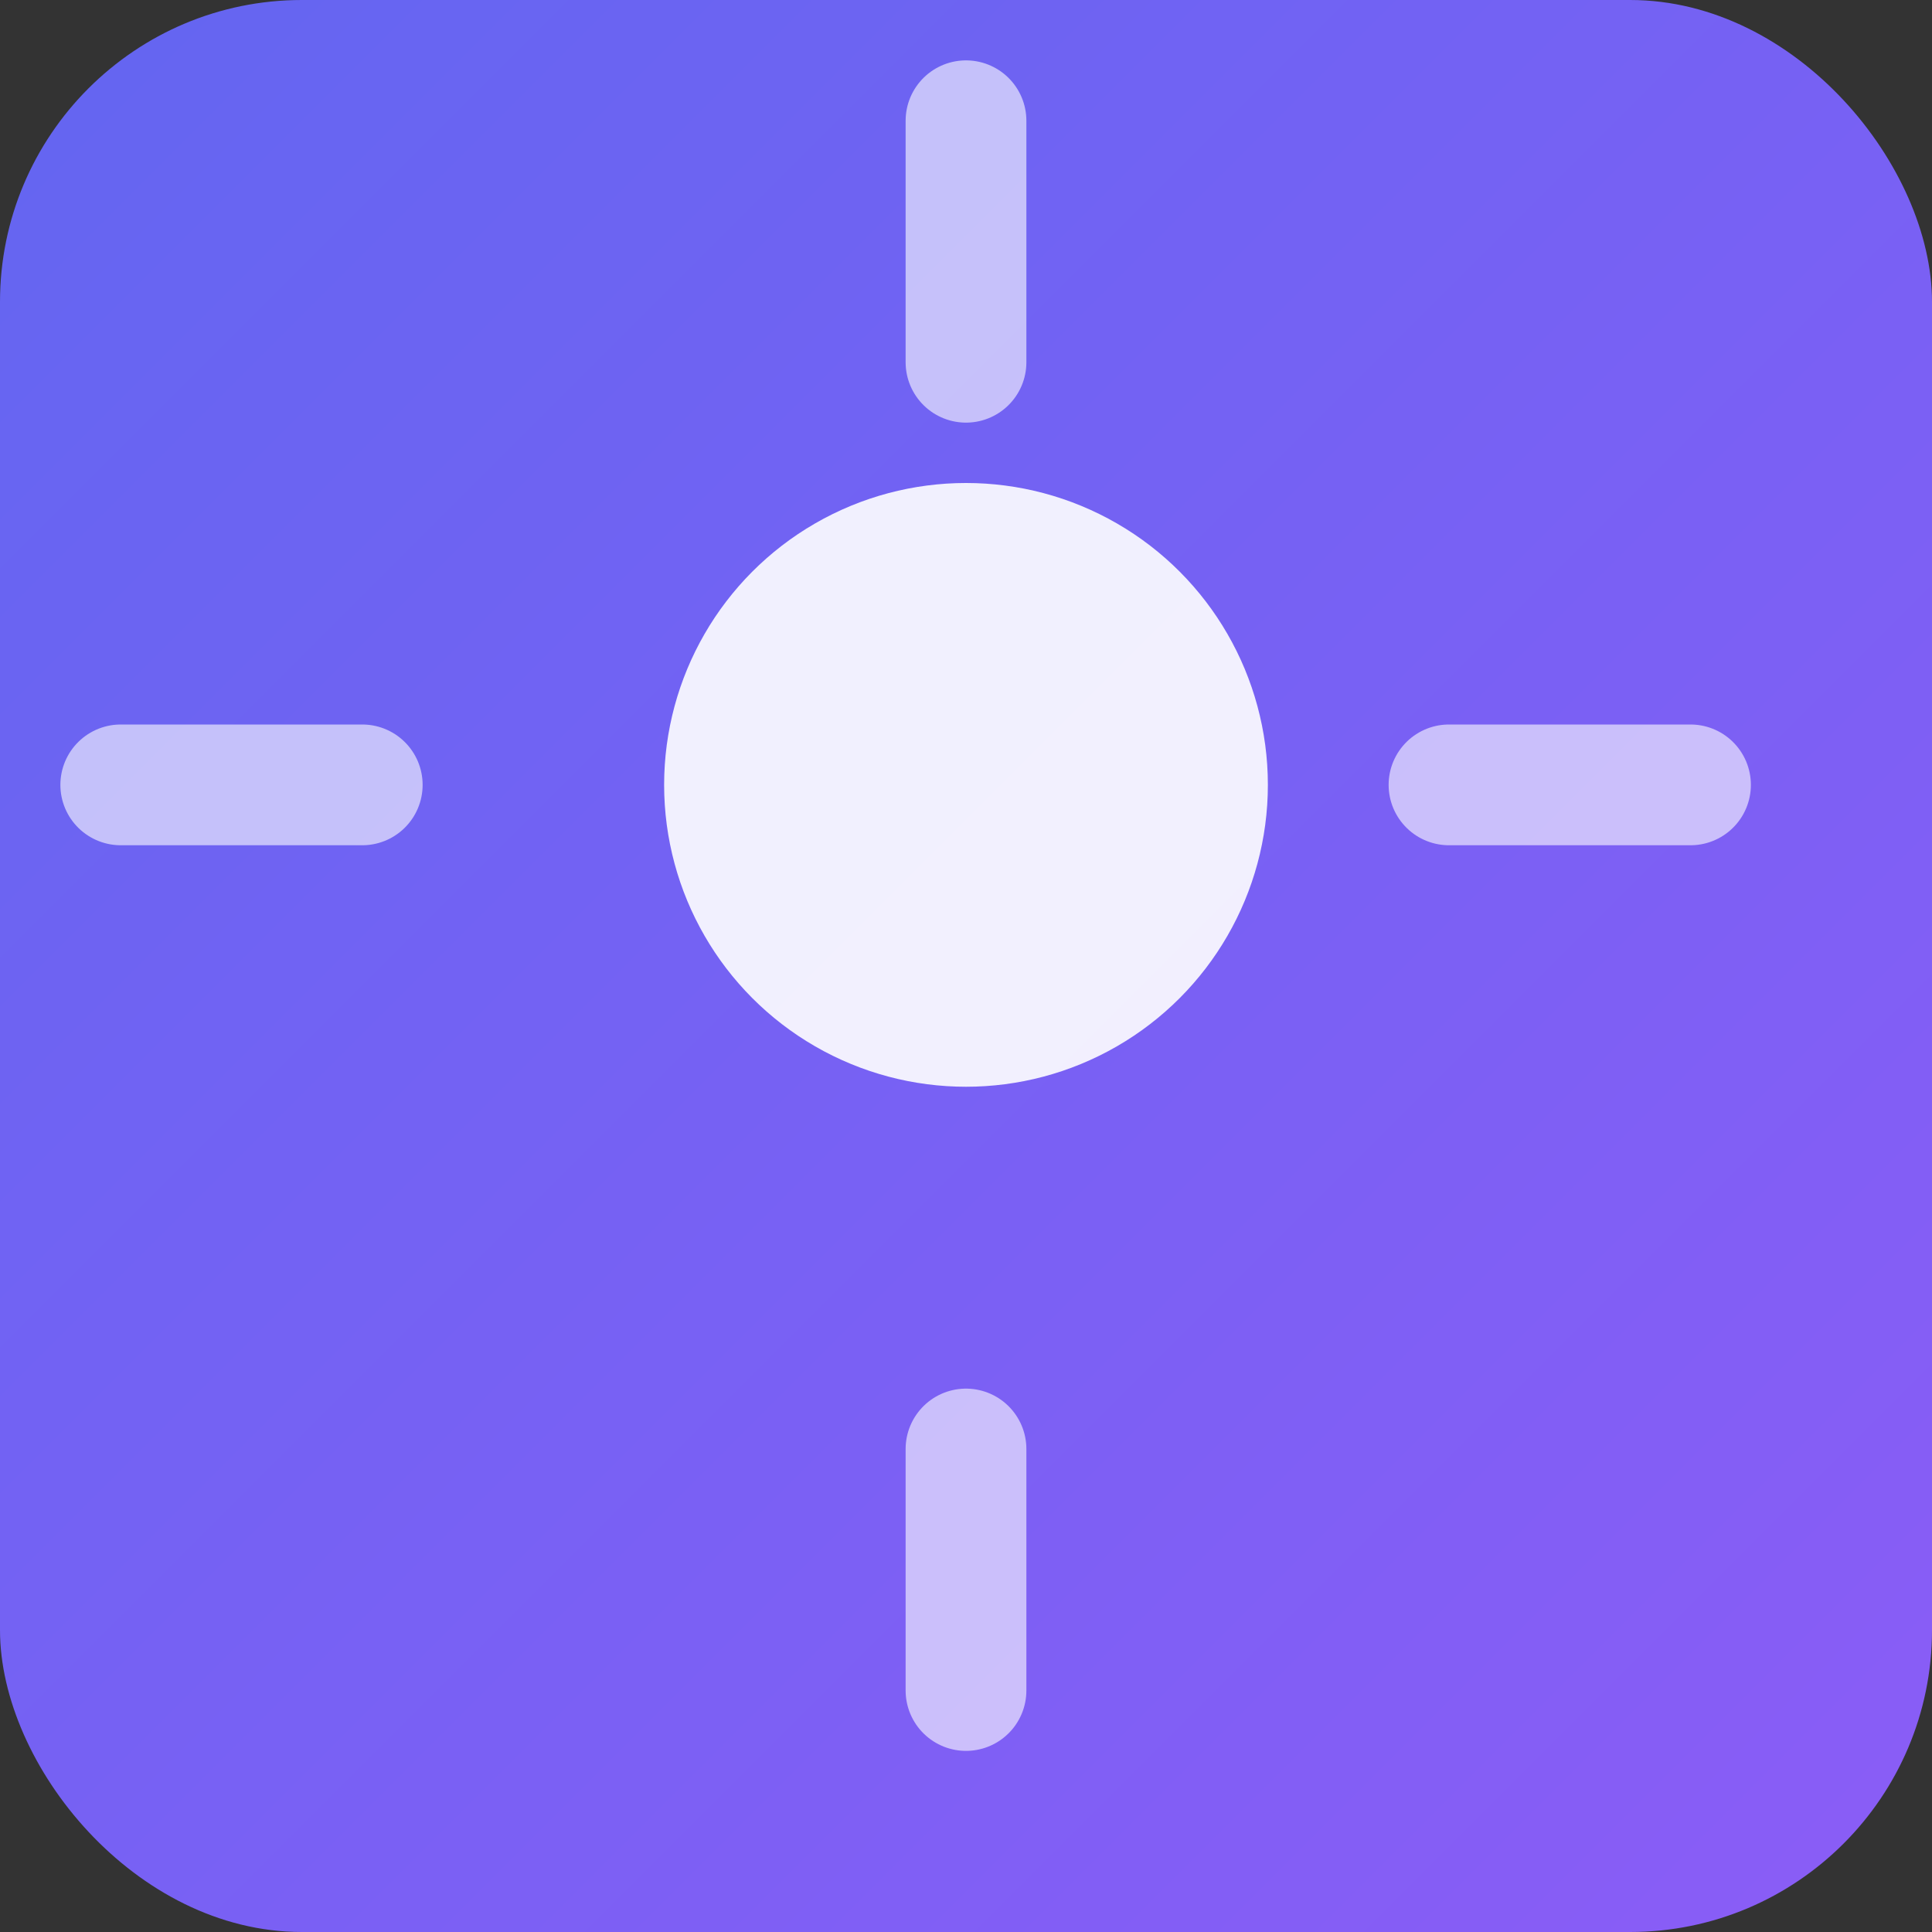 <svg xmlns="http://www.w3.org/2000/svg" viewBox="0 0 128 128">
  <rect x="0" y="0" width="128" height="128" fill="#333333" stroke="none"/>
  <defs>
    <linearGradient id="grad" x1="0%" y1="0%" x2="100%" y2="100%">
      <stop offset="0%" style="stop-color:#6366f1;stop-opacity:1" />
      <stop offset="100%" style="stop-color:#8b5cf6;stop-opacity:1" />
    </linearGradient>
  </defs>
  <rect width="128" height="128" fill="url(#grad)" rx="20"/>
  <circle cx="64" cy="52" r="20" fill="white" opacity="0.9"/>
  <path d="M 64 24 L 64 8 M 64 96 L 64 112 M 24 52 L 8 52 M 112 52 L 96 52" stroke="white" stroke-width="8" opacity="0.6" stroke-linecap="round"/>
</svg>

